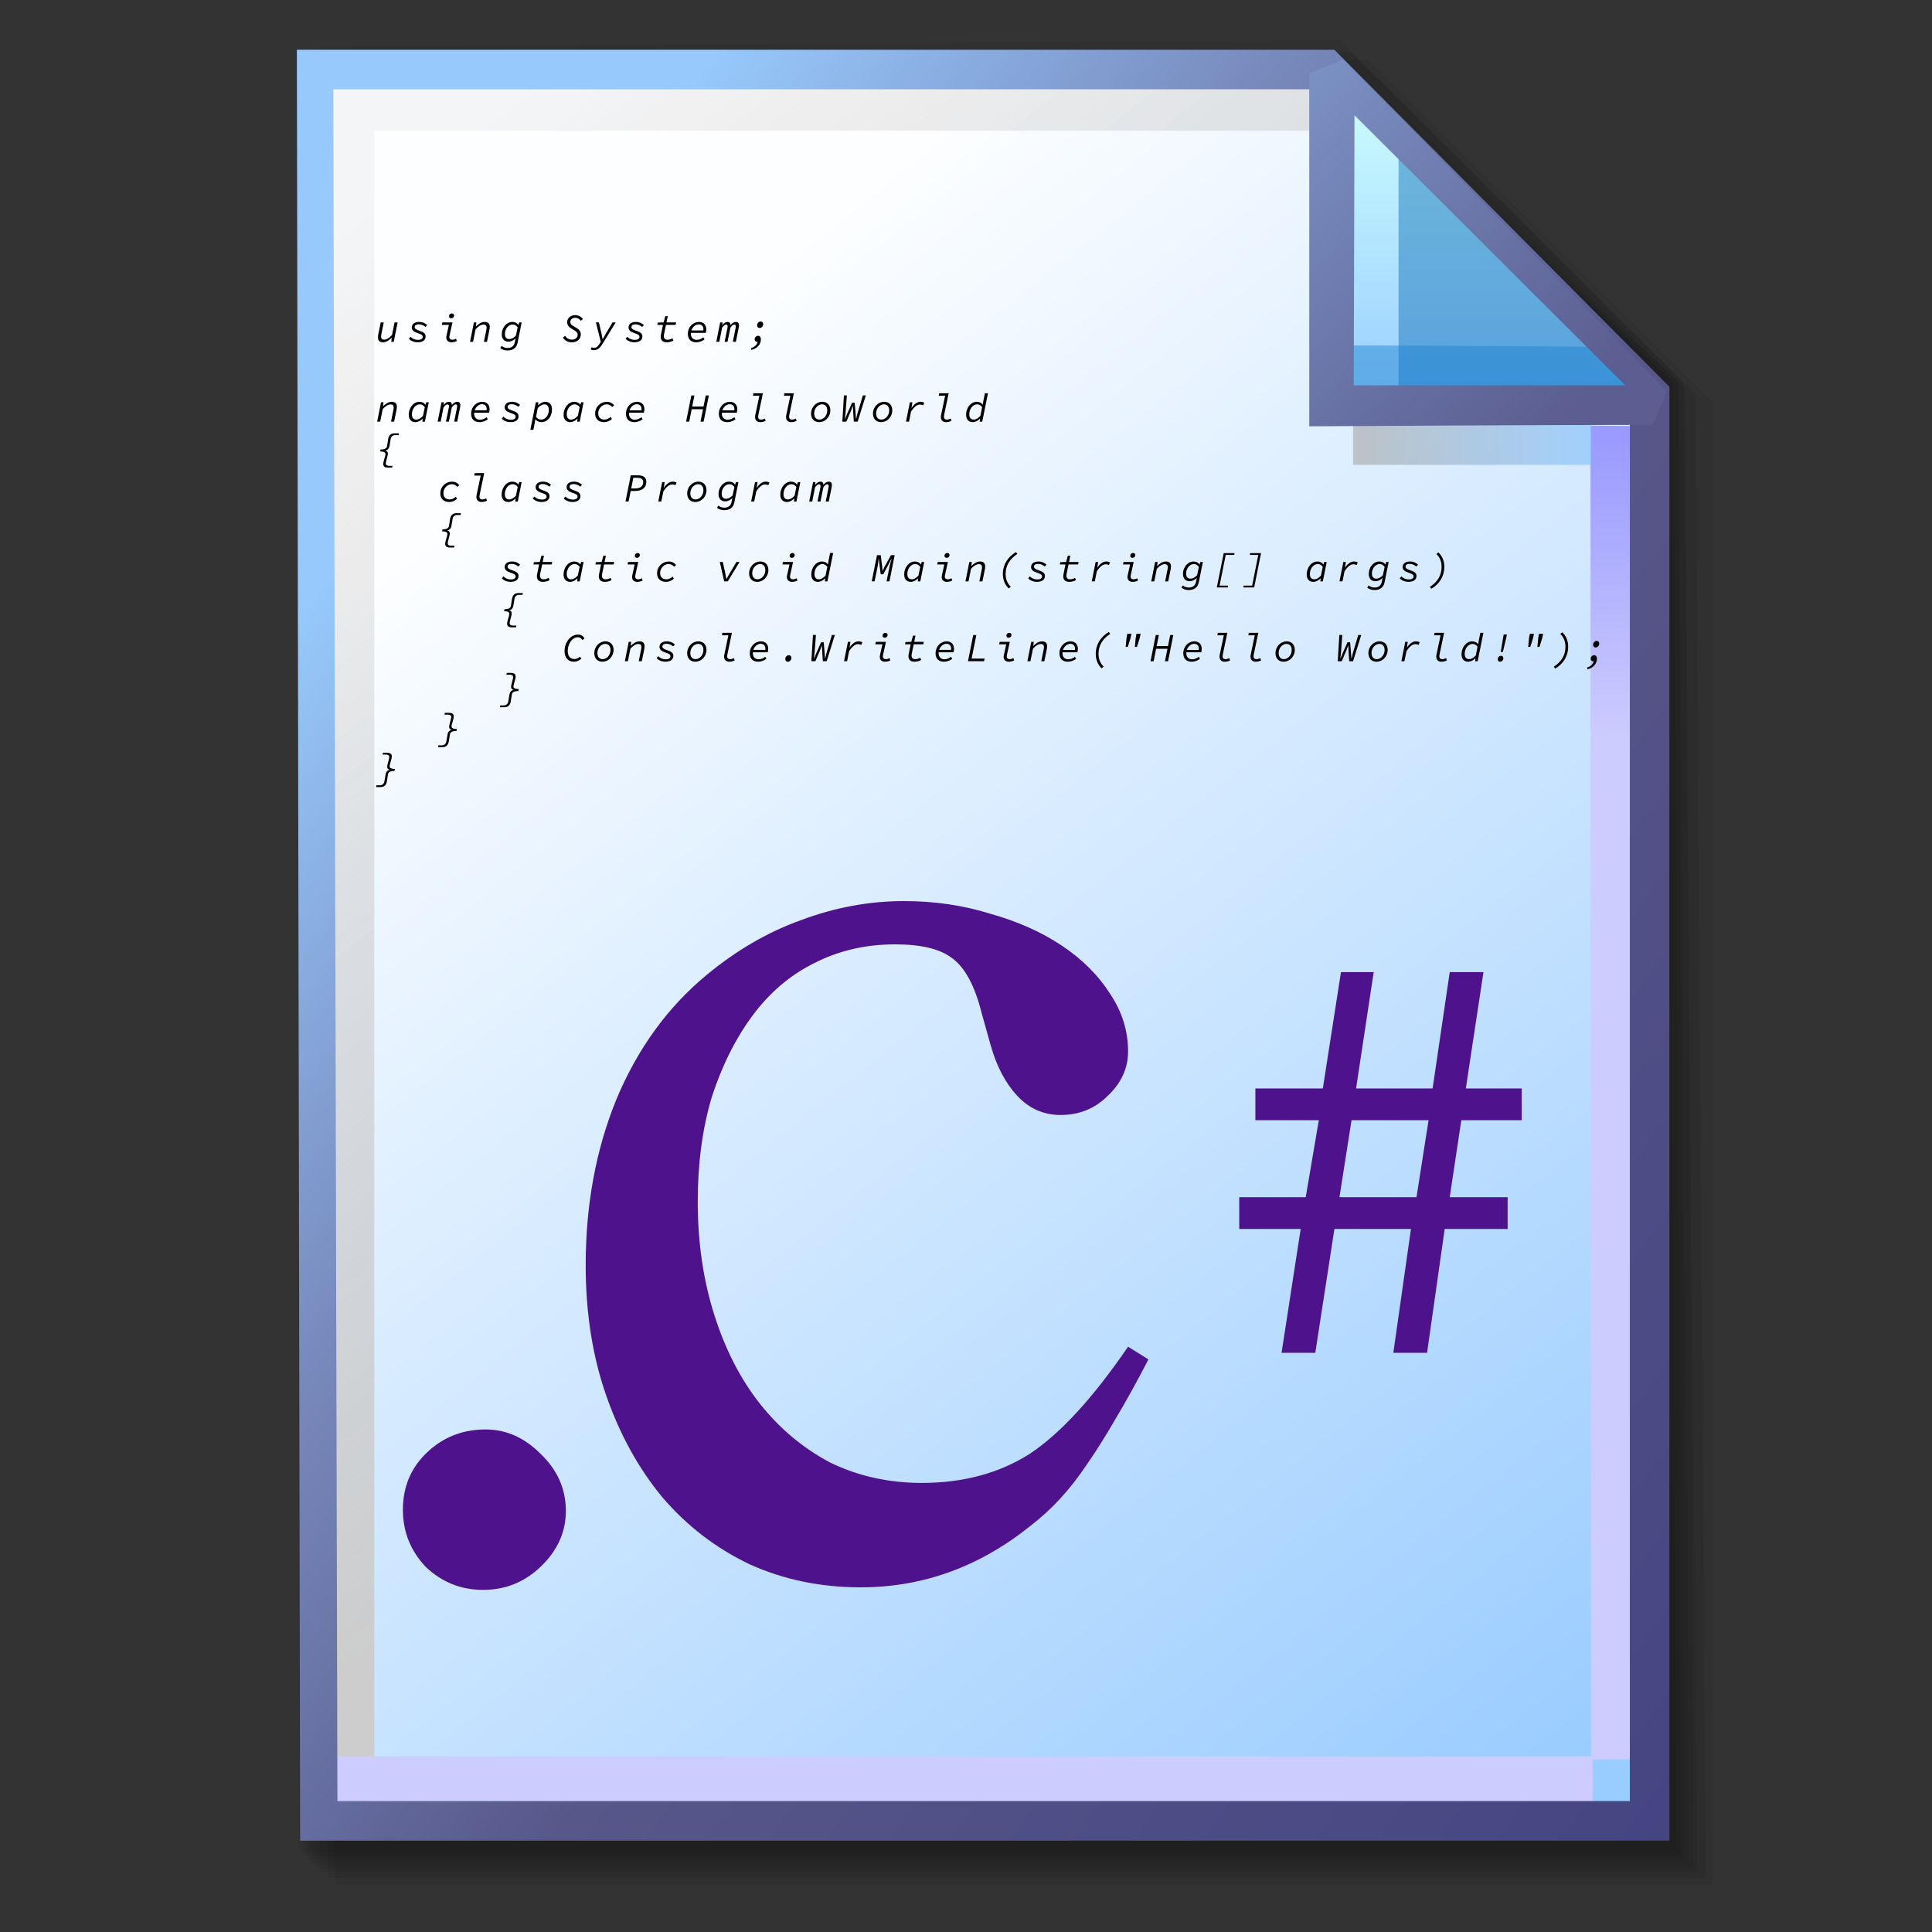 <?xml version="1.0" encoding="UTF-8" standalone="no"?>
<!-- Created with Inkscape (http://www.inkscape.org/) -->

<svg
   width="256mm"
   height="256mm"
   viewBox="0 0 256 256"
   version="1.1"
   id="svg1"
   inkscape:version="1.3.2 (091e20ef0f, 2023-11-25)"
   xml:space="preserve"
   sodipodi:docname="text-x-csharp.svg"
   xmlns:inkscape="http://www.inkscape.org/namespaces/inkscape"
   xmlns:sodipodi="http://sodipodi.sourceforge.net/DTD/sodipodi-0.dtd"
   xmlns:xlink="http://www.w3.org/1999/xlink"
   xmlns="http://www.w3.org/2000/svg"
   xmlns:svg="http://www.w3.org/2000/svg"
   xmlns:rdf="http://www.w3.org/1999/02/22-rdf-syntax-ns#"
   xmlns:cc="http://creativecommons.org/ns#"
   xmlns:dc="http://purl.org/dc/elements/1.1/"><rect x="0" y="0" width="256" height="256" fill="#333333" stroke="none"/><defs
     id="defs1"><linearGradient
       id="linearGradient26"
       inkscape:collect="always"><stop
         style="stop-color:#7b91c4;stop-opacity:1;"
         offset="0"
         id="stop26" /><stop
         style="stop-color:#5c5e91;stop-opacity:1"
         offset="1"
         id="stop27" /></linearGradient><linearGradient
       id="linearGradient24"
       inkscape:collect="always"><stop
         style="stop-color:#c7fafe;stop-opacity:1;"
         offset="0"
         id="stop24" /><stop
         style="stop-color:#9acdff;stop-opacity:1"
         offset="1"
         id="stop25" /></linearGradient><linearGradient
       id="linearGradient22"
       inkscape:collect="always"><stop
         style="stop-color:#adaeae;stop-opacity:0.825;"
         offset="0"
         id="stop22" /><stop
         style="stop-color:#8ac5fe;stop-opacity:0.836;"
         offset="1"
         id="stop23" /></linearGradient><linearGradient
       id="linearGradient18"
       inkscape:collect="always"><stop
         style="stop-color:#9797ff;stop-opacity:1;"
         offset="0"
         id="stop18" /><stop
         style="stop-color:#ccccff;stop-opacity:1;"
         offset="0.3"
         id="stop20" /><stop
         style="stop-color:#ccccff;stop-opacity:1;"
         offset="1"
         id="stop19" /></linearGradient><linearGradient
       id="linearGradient16"
       inkscape:collect="always"><stop
         style="stop-color:#cdcdcd;stop-opacity:0.175;"
         offset="0"
         id="stop16" /><stop
         style="stop-color:#cdcdcd;stop-opacity:1;"
         offset="1"
         id="stop17" /></linearGradient><linearGradient
       id="linearGradient12"
       inkscape:collect="always"><stop
         style="stop-color:#fdfeff;stop-opacity:1;"
         offset="0"
         id="stop13" /><stop
         style="stop-color:#99ccff;stop-opacity:1;"
         offset="1"
         id="stop14" /></linearGradient><linearGradient
       id="linearGradient9"
       inkscape:collect="always"><stop
         style="stop-color:#97c9fc;stop-opacity:1;"
         offset="0"
         id="stop9" /><stop
         style="stop-color:#7788bb;stop-opacity:1"
         offset="0.25"
         id="stop12" /><stop
         style="stop-color:#57578a;stop-opacity:1"
         offset="0.5"
         id="stop11" /><stop
         style="stop-color:#444482;stop-opacity:1;"
         offset="1"
         id="stop10" /></linearGradient><linearGradient
       inkscape:collect="always"
       xlink:href="#linearGradient9"
       id="linearGradient10"
       x1="31.622"
       y1="100.24"
       x2="221.195"
       y2="240.29"
       gradientUnits="userSpaceOnUse" /><linearGradient
       inkscape:collect="always"
       xlink:href="#linearGradient12"
       id="linearGradient14"
       x1="73.583"
       y1="62.021"
       x2="207.03"
       y2="229.599"
       gradientUnits="userSpaceOnUse" /><linearGradient
       inkscape:collect="always"
       xlink:href="#linearGradient16"
       id="linearGradient17"
       x1="57.531"
       y1="26.421"
       x2="147.132"
       y2="144.341"
       gradientUnits="userSpaceOnUse" /><linearGradient
       inkscape:collect="always"
       xlink:href="#linearGradient18"
       id="linearGradient19"
       x1="209.825"
       y1="58.536"
       x2="210.583"
       y2="194.577"
       gradientUnits="userSpaceOnUse" /><linearGradient
       inkscape:collect="always"
       xlink:href="#linearGradient22"
       id="linearGradient23"
       x1="177.192"
       y1="58.991"
       x2="207.32"
       y2="58.991"
       gradientUnits="userSpaceOnUse" /><linearGradient
       inkscape:collect="always"
       xlink:href="#linearGradient24"
       id="linearGradient25"
       x1="176.32"
       y1="20.127"
       x2="176.32"
       y2="56.696"
       gradientUnits="userSpaceOnUse" /><linearGradient
       inkscape:collect="always"
       xlink:href="#linearGradient26"
       id="linearGradient27"
       x1="172.597"
       y1="13.512"
       x2="210.544"
       y2="51.286"
       gradientUnits="userSpaceOnUse" /></defs><sodipodi:namedview
     id="base"
     pagecolor="#ffffff"
     bordercolor="#000000"
     borderopacity="0.3"
     inkscape:pageopacity="0.0"
     inkscape:pageshadow="2"
     inkscape:zoom="0.98994949"
     inkscape:cx="505.07627"
     inkscape:cy="476.792"
     inkscape:document-units="mm"
     inkscape:showpageshadow="2"
     inkscape:pagecheckerboard="0"
     inkscape:deskcolor="#d1d1d1"
     inkscape:current-layer="g28"
     showguides="true" /><g
     id="g28"
     transform="matrix(1.048,0,0,1.048,-6.407,-6.138)"><g
       id="g7"
       inkscape:label="shadow"
       style="display:inline"><path
         id="rect1"
         style="fill:#000000;fill-opacity:0.06;stroke-width:3.728;stroke-linecap:square"
         d="M 48.381,13.418 H 179.161 l 43.467,43.278 V 244.173 H 48.381 Z"
         sodipodi:nodetypes="cccccc" /><path
         id="path1"
         style="fill:#000000;fill-opacity:0.075;stroke-width:3.728;stroke-linecap:square"
         d="m 47.563,12.6 129.443,-0.134 43.467,43.278 1.336,187.61 H 47.563 Z"
         sodipodi:nodetypes="cccccc" /><path
         id="path2"
         style="fill:#000000;fill-opacity:0.06;stroke-width:3.728;stroke-linecap:square"
         d="m 46.494,11.793 128.976,-0.869 43.467,43.278 1.804,188.345 H 46.494 Z"
         sodipodi:nodetypes="cccccc" /><path
         id="path3"
         style="fill:#000000;fill-opacity:0.06;stroke-width:3.728;stroke-linecap:square"
         d="m 45.965,12.333 129.778,0.468 43.467,42.209 1.002,187.008 H 45.965 Z"
         sodipodi:nodetypes="cccccc" /><path
         id="path4"
         style="fill:#000000;fill-opacity:0.06;stroke-width:3.728;stroke-linecap:square"
         d="m 45.436,12.338 129.443,0.935 43.467,41.675 1.336,186.541 H 45.436 Z"
         sodipodi:nodetypes="cccccc" /><path
         id="path5"
         style="fill:#000000;fill-opacity:0.06;stroke-width:3.728;stroke-linecap:square"
         d="M 44.906,12.745 174.884,13.413 218.352,54.152 219.153,240.96 H 44.906 Z"
         sodipodi:nodetypes="cccccc" /><path
         id="path6"
         style="fill:#000000;fill-opacity:0.06;stroke-width:3.728;stroke-linecap:square"
         d="m 44.377,15.022 129.911,0.535 43.467,37.933 0.869,186.942 H 44.377 Z"
         sodipodi:nodetypes="cccccc" /><path
         id="path7"
         style="fill:#000000;fill-opacity:0.06;stroke-width:3.728;stroke-linecap:square"
         d="m 43.848,13.424 129.711,1.069 43.467,39.002 1.069,186.407 H 43.848 Z"
         sodipodi:nodetypes="cccccc" /></g><g
       id="g14"
       style="display:inline"><path
         style="color:#000000;fill:url(#linearGradient14);stroke-linecap:square;-inkscape-stroke:none"
         d="M 46.154,14.648 H 173.783 l 40.903,41.14 V 236.079 H 46.555 Z"
         id="path15"
         inkscape:label="headbgground" /><path
         id="rect16"
         style="display:inline;fill:url(#linearGradient17);fill-opacity:1;stroke-width:5;stroke-linecap:square"
         d="M 45.436,14.165 H 176.703 l 0.204,8.221 H 53.434 V 235.98 h -7.998 z"
         sodipodi:nodetypes="ccccccc" /><path
         id="rect17"
         style="fill:url(#linearGradient19);stroke-width:5;stroke-linecap:square"
         d="M 47.058,227.92 H 207.275 l -0.067,-168.246 7.317,0.067 0.067,168.547 -7.083,0.033 v 7.348 H 47.058 Z"
         sodipodi:nodetypes="ccccccccc" /><path
         style="color:#000000;fill:url(#linearGradient10);stroke-linecap:square;-inkscape-stroke:none"
         d="M 43.648,12.148 44.059,238.58 H 217.186 V 54.758 L 174.822,12.148 Z m 4.609,5 H 172.744 l 39.441,39.672 V 233.58 H 48.775 Z"
         id="path16"
         inkscape:label="headframe"
         sodipodi:nodetypes="cccccccccccc" /></g><g
       id="g63"
       transform="translate(9.435)"><g
         id="text7"
         style="font-size:105.833px;line-height:1;font-family:Jomolhari;-inkscape-font-specification:Jomolhari;letter-spacing:0.929px;word-spacing:0px;display:inline;fill:#4f128d;fill-rule:evenodd;stroke-width:1.29;stroke-linecap:round;stroke-linejoin:round;stroke-miterlimit:2.1"
         aria-label=".c#"
         transform="matrix(1.241,0,0,1.241,-24.747,-52.398)"><path
           id="path8-6"
           style="fill:#4f128d;fill-opacity:1;stroke-width:1.619"
           d="m 134.269,185.445 c -1.211,2.335 -2.335,4.367 -3.373,6.097 -0.951,1.643 -1.902,3.156 -2.854,4.54 -0.865,1.297 -1.773,2.465 -2.724,3.502 -0.951,1.038 -1.989,1.989 -3.113,2.854 -5.189,4.151 -10.939,6.226 -17.252,6.226 -4.064,0 -7.826,-0.778 -11.285,-2.335 -3.459,-1.643 -6.442,-3.935 -8.95,-6.875 -2.421,-2.94 -4.324,-6.399 -5.707,-10.377 -1.384,-3.978 -2.075,-8.388 -2.075,-13.231 0,-6.14 1.038,-11.761 3.113,-16.863 2.162,-5.189 5.232,-9.426 9.21,-12.712 3.027,-2.508 6.226,-4.367 9.599,-5.578 3.459,-1.297 6.961,-1.946 10.507,-1.946 3.113,0 6.053,0.432 8.821,1.297 2.767,0.778 5.189,1.859 7.264,3.243 2.075,1.384 3.718,3.027 4.929,4.929 1.211,1.816 1.816,3.762 1.816,5.837 0,1.73 -0.692,3.243 -2.075,4.54 -1.297,1.297 -2.897,1.946 -4.799,1.946 -1.73,0 -3.2,-0.649 -4.41,-1.946 -1.211,-1.297 -2.119,-3.027 -2.724,-5.189 l -0.908,-3.243 c -0.692,-2.767 -1.686,-4.626 -2.983,-5.578 -1.211,-0.951 -3.156,-1.427 -5.837,-1.427 -3.027,0 -5.794,0.649 -8.302,1.946 -2.421,1.211 -4.497,2.983 -6.226,5.318 -1.73,2.335 -3.113,5.102 -4.151,8.302 -0.951,3.2 -1.427,6.745 -1.427,10.637 0,4.151 0.562,7.999 1.686,11.545 1.124,3.546 2.681,6.572 4.67,9.08 1.989,2.508 4.367,4.497 7.134,5.967 2.854,1.384 5.967,2.075 9.339,2.075 4.237,0 7.913,-0.994 11.026,-2.983 3.113,-2.075 6.442,-5.707 9.988,-10.896 z" /><path
           id="path37"
           style="fill:#4f128d;fill-opacity:1;stroke-width:1.619"
           d="m 66.744,192.579 c 2.075,0 3.935,0.822 5.578,2.465 1.73,1.643 2.594,3.589 2.594,5.837 0,2.162 -0.865,4.064 -2.594,5.707 -1.643,1.557 -3.589,2.335 -5.837,2.335 -2.248,0 -4.194,-0.778 -5.837,-2.335 -1.557,-1.643 -2.335,-3.589 -2.335,-5.837 0,-2.335 0.822,-4.281 2.465,-5.837 1.643,-1.557 3.632,-2.335 5.967,-2.335 z" /><path
           style="font-size:70.556px;stroke-width:0.96"
           d="m 170.867,172.15 h -6.413 l -1.796,12.62 h -3.437 l 1.796,-12.62 h -7.798 l -1.949,12.62 h -3.437 l 1.949,-12.62 h -6.259 v -3.232 h 6.772 l 1.334,-7.849 h -6.464 v -3.232 h 6.874 l 1.847,-11.851 h 3.335 l -1.796,11.851 h 7.798 l 1.744,-11.851 h 3.437 l -1.796,11.851 h 5.695 v 3.232 h -6.156 l -1.18,7.849 h 5.9 z m -15.904,-11.081 -1.231,7.849 h 7.849 l 1.231,-7.849 z"
           id="path9" /></g><g
         id="text9"
         style="font-size:5.292px;line-height:1;font-family:'Source Code Pro';-inkscape-font-specification:'Source Code Pro';letter-spacing:0.929px;word-spacing:0px;display:inline;fill-rule:evenodd;stroke-width:1.29;stroke-linecap:round;stroke-linejoin:round;stroke-miterlimit:2.1"
         aria-label="using System;&#10;&#10;namespace HelloWorld&#10;{&#10;  class Program&#10;  {&#10;    static void Main(string[] args)&#10;    {&#10;      Console.WriteLine(&quot;Hello World!&quot;);    &#10;    }&#10;  }&#10;}"
         transform="matrix(0.954,0,0,0.954,7.462,-3.06)"><path
           style="font-style:italic;-inkscape-font-specification:'Source Code Pro Italic'"
           d="m 39.454,54.711 c 0.455,0 0.831,-0.286 1.143,-0.587 h 0.021 l -0.069,0.524 h 0.333 l 0.513,-2.572 h -0.407 l -0.333,1.662 c -0.349,0.392 -0.699,0.624 -1.048,0.624 -0.265,0 -0.407,-0.143 -0.407,-0.397 0,-0.116 0.021,-0.228 0.048,-0.36 l 0.307,-1.529 h -0.402 l -0.318,1.572 c -0.026,0.143 -0.048,0.275 -0.048,0.423 0,0.386 0.206,0.64 0.667,0.64 z m 4.569,0 c 0.603,0 1.085,-0.222 1.085,-0.778 0,-0.418 -0.333,-0.587 -0.815,-0.751 -0.413,-0.143 -0.635,-0.249 -0.635,-0.487 0,-0.228 0.201,-0.365 0.534,-0.365 0.381,0 0.677,0.169 0.889,0.349 l 0.228,-0.249 c -0.217,-0.217 -0.582,-0.418 -1.074,-0.418 -0.524,0 -0.963,0.238 -0.963,0.73 0,0.355 0.238,0.572 0.773,0.751 0.429,0.143 0.677,0.243 0.677,0.492 0,0.286 -0.265,0.407 -0.624,0.407 -0.37,0 -0.725,-0.127 -0.979,-0.413 l -0.233,0.259 c 0.249,0.286 0.693,0.471 1.138,0.471 z m 4.511,0 c 0.28,0 0.487,-0.069 0.704,-0.169 l -0.095,-0.307 c -0.185,0.085 -0.333,0.138 -0.492,0.138 -0.233,0 -0.397,-0.111 -0.397,-0.381 0,-0.053 0.011,-0.106 0.021,-0.169 l 0.386,-1.746 h -1.344 l -0.069,0.328 h 0.942 l -0.307,1.381 c -0.026,0.101 -0.042,0.196 -0.042,0.28 0,0.423 0.286,0.646 0.693,0.646 z m -0.026,-3.18 c 0.201,0 0.37,-0.159 0.37,-0.365 0,-0.18 -0.122,-0.28 -0.307,-0.28 -0.196,0 -0.365,0.164 -0.365,0.365 0,0.18 0.132,0.28 0.302,0.28 z m 2.484,3.117 h 0.402 l 0.333,-1.662 c 0.355,-0.392 0.709,-0.624 1.053,-0.624 0.265,0 0.407,0.143 0.407,0.397 0,0.116 -0.016,0.228 -0.048,0.36 l -0.307,1.529 h 0.407 l 0.318,-1.572 c 0.026,-0.143 0.048,-0.275 0.048,-0.423 0,-0.386 -0.206,-0.64 -0.661,-0.64 -0.46,0 -0.847,0.28 -1.154,0.587 h -0.021 l 0.064,-0.524 h -0.328 z m 4.977,1.148 c 0.646,0 1.18,-0.296 1.323,-1.016 l 0.54,-2.704 h -0.323 l -0.106,0.323 h -0.021 c -0.143,-0.233 -0.423,-0.386 -0.788,-0.386 -0.767,0 -1.397,0.746 -1.397,1.651 0,0.614 0.349,0.963 0.894,0.963 0.328,0 0.667,-0.169 0.915,-0.413 h 0.021 l -0.116,0.545 c -0.111,0.497 -0.482,0.704 -0.937,0.704 -0.286,0 -0.587,-0.095 -0.794,-0.275 l -0.191,0.291 c 0.233,0.185 0.556,0.318 0.979,0.318 z m 0.243,-1.508 c -0.376,0 -0.598,-0.222 -0.598,-0.688 0,-0.667 0.471,-1.249 1.027,-1.249 0.254,0 0.482,0.116 0.661,0.386 l -0.233,1.095 c -0.27,0.291 -0.577,0.455 -0.857,0.455 z m 8.281,0.423 c 0.661,0 1.18,-0.386 1.18,-1.037 0,-0.418 -0.238,-0.656 -0.566,-0.863 l -0.418,-0.249 c -0.222,-0.127 -0.407,-0.286 -0.407,-0.55 0,-0.291 0.254,-0.55 0.624,-0.55 0.344,0 0.603,0.18 0.773,0.392 l 0.275,-0.228 c -0.206,-0.286 -0.577,-0.513 -1.027,-0.513 -0.619,0 -1.064,0.402 -1.064,0.931 0,0.407 0.265,0.667 0.561,0.847 l 0.402,0.238 c 0.259,0.153 0.429,0.318 0.429,0.582 0,0.397 -0.328,0.646 -0.762,0.646 -0.397,0 -0.693,-0.18 -0.905,-0.497 l -0.28,0.228 c 0.238,0.381 0.63,0.624 1.185,0.624 z m 2.897,1.042 c 0.524,0 0.815,-0.265 1.159,-0.831 l 1.752,-2.847 h -0.423 l -0.863,1.439 c -0.132,0.228 -0.312,0.55 -0.434,0.783 h -0.021 c -0.042,-0.233 -0.106,-0.556 -0.153,-0.783 l -0.339,-1.439 h -0.392 l 0.64,2.582 -0.159,0.254 c -0.249,0.386 -0.423,0.529 -0.741,0.529 -0.111,0 -0.222,-0.032 -0.307,-0.074 l -0.127,0.291 c 0.106,0.064 0.243,0.095 0.407,0.095 z m 5.358,-1.042 c 0.603,0 1.085,-0.222 1.085,-0.778 0,-0.418 -0.333,-0.587 -0.815,-0.751 -0.413,-0.143 -0.635,-0.249 -0.635,-0.487 0,-0.228 0.201,-0.365 0.534,-0.365 0.381,0 0.677,0.169 0.889,0.349 l 0.228,-0.249 c -0.217,-0.217 -0.582,-0.418 -1.074,-0.418 -0.524,0 -0.963,0.238 -0.963,0.73 0,0.355 0.238,0.572 0.773,0.751 0.429,0.143 0.677,0.243 0.677,0.492 0,0.286 -0.265,0.407 -0.624,0.407 -0.37,0 -0.725,-0.127 -0.979,-0.413 l -0.233,0.259 c 0.249,0.286 0.693,0.471 1.138,0.471 z m 4.299,0 c 0.36,0 0.683,-0.095 0.905,-0.233 l -0.132,-0.291 c -0.185,0.101 -0.413,0.185 -0.667,0.185 -0.291,0 -0.476,-0.159 -0.476,-0.482 0,-0.074 0.005,-0.143 0.026,-0.238 l 0.259,-1.249 h 1.27 l 0.069,-0.328 h -1.27 l 0.169,-0.826 h -0.333 l -0.222,0.826 -0.773,0.026 -0.058,0.302 h 0.746 l -0.254,1.238 c -0.021,0.122 -0.042,0.222 -0.042,0.333 0,0.439 0.243,0.736 0.783,0.736 z m 4.257,-2.376 c 0.381,0 0.619,0.249 0.619,0.651 0,0.053 -0.005,0.106 -0.016,0.159 h -1.577 c 0.159,-0.497 0.582,-0.81 0.974,-0.81 z m -0.349,2.376 c 0.45,0 0.852,-0.175 1.111,-0.381 l -0.153,-0.275 c -0.238,0.191 -0.54,0.333 -0.878,0.333 -0.466,0 -0.773,-0.291 -0.773,-0.81 0,-0.042 0,-0.079 0.005,-0.116 h 1.969 c 0.026,-0.069 0.069,-0.28 0.069,-0.46 0,-0.572 -0.349,-0.99 -0.979,-0.99 -0.778,0 -1.466,0.661 -1.466,1.588 0,0.72 0.429,1.111 1.095,1.111 z m 2.675,-0.064 h 0.402 l 0.365,-1.863 c 0.201,-0.28 0.355,-0.423 0.55,-0.423 0.111,0 0.185,0.069 0.185,0.243 0,0.058 -0.005,0.116 -0.021,0.201 l -0.381,1.842 h 0.392 l 0.376,-1.863 c 0.191,-0.28 0.349,-0.423 0.534,-0.423 0.116,0 0.18,0.069 0.18,0.243 0,0.058 -0.005,0.116 -0.021,0.201 l -0.37,1.842 h 0.402 l 0.381,-1.894 c 0.026,-0.127 0.032,-0.201 0.032,-0.291 0,-0.307 -0.153,-0.45 -0.402,-0.45 -0.233,0 -0.476,0.116 -0.72,0.418 -0.011,-0.291 -0.148,-0.418 -0.386,-0.418 -0.265,0 -0.487,0.153 -0.693,0.413 h -0.016 l 0.037,-0.349 h -0.312 z m 5.739,-1.831 c 0.27,0 0.476,-0.238 0.476,-0.497 0,-0.212 -0.127,-0.365 -0.333,-0.365 -0.265,0 -0.476,0.238 -0.476,0.503 0,0.212 0.132,0.36 0.333,0.36 z m -1.08,2.905 c 0.725,-0.18 1.249,-0.709 1.249,-1.392 0,-0.307 -0.138,-0.476 -0.36,-0.476 -0.254,0 -0.466,0.206 -0.466,0.46 0,0.206 0.138,0.339 0.318,0.339 0.026,0 0.053,-0.005 0.079,-0.011 -0.074,0.386 -0.392,0.699 -0.878,0.841 z"
           id="path20" /><path
           style="font-style:italic;-inkscape-font-specification:'Source Code Pro Italic'"
           d="m 38.682,65.231 h 0.402 l 0.333,-1.662 c 0.355,-0.392 0.709,-0.624 1.053,-0.624 0.265,0 0.407,0.143 0.407,0.397 0,0.116 -0.016,0.228 -0.048,0.36 l -0.307,1.529 h 0.407 l 0.318,-1.572 c 0.026,-0.143 0.048,-0.275 0.048,-0.423 0,-0.386 -0.206,-0.64 -0.661,-0.64 -0.46,0 -0.847,0.28 -1.154,0.587 h -0.021 l 0.064,-0.524 h -0.328 z m 5.072,0.064 c 0.328,0 0.672,-0.18 0.942,-0.455 h 0.021 l -0.042,0.392 h 0.333 l 0.513,-2.572 h -0.328 l -0.101,0.323 h -0.021 c -0.143,-0.233 -0.423,-0.386 -0.788,-0.386 -0.783,0 -1.413,0.794 -1.413,1.715 0,0.64 0.349,0.984 0.884,0.984 z m 0.122,-0.339 c -0.36,0 -0.587,-0.222 -0.587,-0.709 0,-0.688 0.46,-1.312 1.048,-1.312 0.243,0 0.487,0.111 0.661,0.381 l -0.238,1.143 c -0.28,0.323 -0.603,0.497 -0.884,0.497 z m 2.823,0.275 h 0.402 l 0.365,-1.863 c 0.201,-0.28 0.355,-0.423 0.55,-0.423 0.111,0 0.185,0.069 0.185,0.243 0,0.058 -0.005,0.116 -0.021,0.201 l -0.381,1.842 h 0.392 l 0.376,-1.863 c 0.191,-0.28 0.349,-0.423 0.534,-0.423 0.116,0 0.18,0.069 0.18,0.243 0,0.058 -0.005,0.116 -0.021,0.201 l -0.37,1.842 h 0.402 l 0.381,-1.894 c 0.026,-0.127 0.032,-0.201 0.032,-0.291 0,-0.307 -0.153,-0.45 -0.402,-0.45 -0.233,0 -0.476,0.116 -0.72,0.418 -0.011,-0.291 -0.148,-0.418 -0.386,-0.418 -0.265,0 -0.487,0.153 -0.693,0.413 h -0.016 l 0.037,-0.349 h -0.312 z m 5.882,-2.312 c 0.381,0 0.619,0.249 0.619,0.651 0,0.053 -0.005,0.106 -0.016,0.159 h -1.577 c 0.159,-0.497 0.582,-0.81 0.974,-0.81 z m -0.349,2.376 c 0.45,0 0.852,-0.175 1.111,-0.381 l -0.153,-0.275 c -0.238,0.191 -0.54,0.333 -0.878,0.333 -0.466,0 -0.773,-0.291 -0.773,-0.81 0,-0.042 0,-0.079 0.005,-0.116 h 1.969 c 0.026,-0.069 0.069,-0.28 0.069,-0.46 0,-0.572 -0.349,-0.99 -0.979,-0.99 -0.778,0 -1.466,0.661 -1.466,1.588 0,0.72 0.429,1.111 1.095,1.111 z m 4.104,0 c 0.603,0 1.085,-0.222 1.085,-0.778 0,-0.418 -0.333,-0.587 -0.815,-0.751 -0.413,-0.143 -0.635,-0.249 -0.635,-0.487 0,-0.228 0.201,-0.365 0.534,-0.365 0.381,0 0.677,0.169 0.889,0.349 l 0.228,-0.249 c -0.217,-0.217 -0.582,-0.418 -1.074,-0.418 -0.524,0 -0.963,0.238 -0.963,0.73 0,0.355 0.238,0.572 0.773,0.751 0.429,0.143 0.677,0.243 0.677,0.492 0,0.286 -0.265,0.407 -0.624,0.407 -0.37,0 -0.725,-0.127 -0.979,-0.413 L 55.197,64.824 c 0.249,0.286 0.693,0.471 1.138,0.471 z m 2.648,1.021 h 0.402 l 0.164,-0.841 0.095,-0.55 h 0.016 c 0.164,0.217 0.455,0.37 0.778,0.37 0.841,0 1.413,-0.746 1.413,-1.677 0,-0.656 -0.344,-1.021 -0.878,-1.021 -0.36,0 -0.683,0.212 -0.953,0.46 h -0.016 l 0.042,-0.397 h -0.333 z m 1.429,-1.36 c -0.249,0 -0.497,-0.101 -0.677,-0.37 l 0.233,-1.154 c 0.275,-0.312 0.609,-0.497 0.868,-0.497 0.365,0 0.598,0.243 0.598,0.741 0,0.693 -0.434,1.281 -1.021,1.281 z m 3.86,0.339 c 0.328,0 0.672,-0.18 0.942,-0.455 h 0.021 l -0.042,0.392 h 0.333 l 0.513,-2.572 h -0.328 l -0.101,0.323 h -0.021 c -0.143,-0.233 -0.423,-0.386 -0.788,-0.386 -0.783,0 -1.413,0.794 -1.413,1.715 0,0.64 0.349,0.984 0.884,0.984 z m 0.122,-0.339 c -0.36,0 -0.587,-0.222 -0.587,-0.709 0,-0.688 0.46,-1.312 1.048,-1.312 0.243,0 0.487,0.111 0.661,0.381 l -0.238,1.143 c -0.28,0.323 -0.603,0.497 -0.884,0.497 z m 4.363,0.339 c 0.386,0 0.767,-0.169 1.037,-0.418 L 69.63,64.602 c -0.238,0.206 -0.519,0.355 -0.82,0.355 -0.476,0 -0.831,-0.275 -0.831,-0.841 0,-0.656 0.556,-1.18 1.09,-1.18 0.333,0 0.572,0.116 0.762,0.355 l 0.259,-0.233 c -0.185,-0.243 -0.519,-0.46 -0.968,-0.46 -0.804,0 -1.55,0.63 -1.55,1.566 0,0.751 0.513,1.132 1.185,1.132 z m 4.342,-2.376 c 0.381,0 0.619,0.249 0.619,0.651 0,0.053 -0.005,0.106 -0.016,0.159 H 72.125 c 0.159,-0.497 0.582,-0.81 0.974,-0.81 z m -0.349,2.376 c 0.45,0 0.852,-0.175 1.111,-0.381 l -0.153,-0.275 c -0.238,0.191 -0.54,0.333 -0.878,0.333 -0.466,0 -0.773,-0.291 -0.773,-0.81 0,-0.042 0,-0.079 0.005,-0.116 h 1.969 c 0.026,-0.069 0.069,-0.28 0.069,-0.46 0,-0.572 -0.349,-0.99 -0.979,-0.99 -0.778,0 -1.466,0.661 -1.466,1.588 0,0.72 0.429,1.111 1.095,1.111 z m 6.874,-0.064 h 0.413 l 0.328,-1.651 h 1.503 l -0.333,1.651 h 0.413 l 0.693,-3.471 h -0.413 l -0.291,1.466 h -1.503 l 0.296,-1.466 h -0.413 z m 5.786,-2.312 c 0.381,0 0.619,0.249 0.619,0.651 0,0.053 -0.005,0.106 -0.016,0.159 h -1.577 c 0.159,-0.497 0.582,-0.81 0.974,-0.81 z m -0.349,2.376 c 0.45,0 0.852,-0.175 1.111,-0.381 l -0.153,-0.275 c -0.238,0.191 -0.54,0.333 -0.878,0.333 -0.466,0 -0.773,-0.291 -0.773,-0.81 0,-0.042 0,-0.079 0.005,-0.116 h 1.969 c 0.026,-0.069 0.069,-0.28 0.069,-0.46 0,-0.572 -0.349,-0.99 -0.979,-0.99 -0.778,0 -1.466,0.661 -1.466,1.588 0,0.72 0.429,1.111 1.095,1.111 z m 4.395,0 c 0.254,0 0.487,-0.058 0.714,-0.169 l -0.101,-0.312 c -0.185,0.095 -0.333,0.143 -0.503,0.143 -0.238,0 -0.392,-0.116 -0.392,-0.381 0,-0.074 0.011,-0.153 0.026,-0.233 l 0.603,-2.879 h -1.254 l -0.069,0.328 h 0.857 l -0.534,2.535 c -0.026,0.111 -0.037,0.196 -0.037,0.286 0,0.45 0.291,0.683 0.688,0.683 z m 4.104,0 c 0.254,0 0.487,-0.058 0.714,-0.169 l -0.101,-0.312 c -0.185,0.095 -0.333,0.143 -0.503,0.143 -0.238,0 -0.392,-0.116 -0.392,-0.381 0,-0.074 0.011,-0.153 0.026,-0.233 l 0.603,-2.879 h -1.254 l -0.069,0.328 h 0.857 l -0.534,2.535 c -0.026,0.111 -0.037,0.196 -0.037,0.286 0,0.45 0.291,0.683 0.688,0.683 z m 3.707,0 c 0.783,0 1.476,-0.672 1.476,-1.572 0,-0.667 -0.402,-1.127 -1.074,-1.127 -0.788,0 -1.482,0.672 -1.482,1.572 0,0.667 0.402,1.127 1.08,1.127 z m 0.026,-0.339 c -0.434,0 -0.693,-0.318 -0.693,-0.815 0,-0.667 0.492,-1.207 1.037,-1.207 0.439,0 0.699,0.312 0.699,0.815 0,0.667 -0.497,1.207 -1.042,1.207 z m 3.04,0.275 h 0.529 l 0.603,-1.408 c 0.09,-0.206 0.185,-0.492 0.238,-0.661 h 0.026 c 0,0.164 0.016,0.455 0.032,0.661 l 0.095,1.408 h 0.508 l 1.079,-3.477 h -0.392 l -0.709,2.371 c -0.032,0.106 -0.153,0.63 -0.175,0.73 h -0.032 c -0.005,-0.238 -0.042,-0.704 -0.064,-0.947 l -0.101,-1.185 h -0.349 l -0.63,1.418 c -0.048,0.101 -0.259,0.63 -0.296,0.736 h -0.021 c 0.016,-0.101 0.053,-0.407 0.079,-0.725 l 0.18,-2.397 H 100.544 Z m 5.141,0.064 c 0.783,0 1.476,-0.672 1.476,-1.572 0,-0.667 -0.402,-1.127 -1.074,-1.127 -0.788,0 -1.482,0.672 -1.482,1.572 0,0.667 0.402,1.127 1.079,1.127 z m 0.026,-0.339 c -0.434,0 -0.693,-0.318 -0.693,-0.815 0,-0.667 0.492,-1.207 1.037,-1.207 0.439,0 0.699,0.312 0.699,0.815 0,0.667 -0.497,1.207 -1.042,1.207 z m 3.268,0.275 h 0.402 l 0.27,-1.339 c 0.355,-0.55 0.767,-0.926 1.164,-0.926 0.169,0 0.296,0.026 0.429,0.111 l 0.159,-0.349 c -0.122,-0.085 -0.291,-0.132 -0.519,-0.132 -0.445,0 -0.863,0.36 -1.148,0.799 h -0.021 l 0.111,-0.736 h -0.333 z m 5.31,0.064 c 0.254,0 0.487,-0.058 0.714,-0.169 l -0.101,-0.312 c -0.185,0.095 -0.333,0.143 -0.503,0.143 -0.238,0 -0.392,-0.116 -0.392,-0.381 0,-0.074 0.011,-0.153 0.026,-0.233 l 0.603,-2.879 h -1.254 l -0.069,0.328 h 0.857 l -0.534,2.535 c -0.026,0.111 -0.037,0.196 -0.037,0.286 0,0.45 0.291,0.683 0.688,0.683 z m 3.537,0 c 0.333,0 0.677,-0.18 0.947,-0.455 h 0.021 l -0.042,0.392 h 0.333 l 0.762,-3.768 H 119.229 l -0.201,1.005 -0.085,0.503 h -0.016 c -0.148,-0.228 -0.413,-0.376 -0.778,-0.376 -0.783,0 -1.413,0.794 -1.413,1.715 0,0.64 0.349,0.984 0.878,0.984 z m 0.127,-0.339 c -0.36,0 -0.587,-0.228 -0.587,-0.709 0,-0.688 0.46,-1.312 1.048,-1.312 0.243,0 0.482,0.111 0.656,0.381 l -0.233,1.143 c -0.28,0.323 -0.603,0.497 -0.884,0.497 z"
           id="path22" /><path
           style="font-style:italic;-inkscape-font-specification:'Source Code Pro Italic'"
           d="m 40.132,71.327 h 0.534 l 0.053,-0.238 h -0.429 c -0.291,0 -0.46,-0.101 -0.46,-0.312 0,-0.312 0.27,-0.979 0.27,-1.323 0,-0.18 -0.09,-0.339 -0.328,-0.376 v -0.021 c 0.312,-0.053 0.471,-0.249 0.545,-0.593 0.058,-0.323 0.101,-0.651 0.159,-0.953 0.069,-0.339 0.307,-0.497 0.614,-0.497 h 0.439 l 0.048,-0.238 h -0.54 c -0.455,0 -0.767,0.164 -0.884,0.714 -0.074,0.36 -0.095,0.672 -0.164,1.011 -0.042,0.201 -0.196,0.418 -0.847,0.418 l -0.064,0.265 c 0.609,0 0.704,0.175 0.704,0.349 0,0.286 -0.291,0.953 -0.291,1.318 0,0.328 0.243,0.476 0.64,0.476 z"
           id="path24" /><path
           style="font-style:italic;-inkscape-font-specification:'Source Code Pro Italic'"
           d="m 48.238,75.878 c 0.386,0 0.767,-0.169 1.037,-0.418 l -0.164,-0.275 c -0.238,0.206 -0.519,0.355 -0.82,0.355 -0.476,0 -0.831,-0.275 -0.831,-0.841 0,-0.656 0.556,-1.18 1.09,-1.18 0.333,0 0.572,0.116 0.762,0.355 l 0.259,-0.233 c -0.185,-0.243 -0.519,-0.46 -0.968,-0.46 -0.804,0 -1.55,0.63 -1.55,1.566 0,0.751 0.513,1.132 1.185,1.132 z m 4.284,0 c 0.254,0 0.487,-0.058 0.714,-0.169 l -0.101,-0.312 c -0.185,0.095 -0.333,0.143 -0.503,0.143 -0.238,0 -0.392,-0.116 -0.392,-0.381 0,-0.074 0.011,-0.153 0.026,-0.233 l 0.603,-2.879 h -1.254 l -0.069,0.328 h 0.857 l -0.534,2.535 c -0.026,0.111 -0.037,0.196 -0.037,0.286 0,0.45 0.291,0.683 0.688,0.683 z m 3.543,0 c 0.328,0 0.672,-0.18 0.942,-0.455 h 0.021 l -0.042,0.392 h 0.333 l 0.513,-2.572 h -0.328 l -0.101,0.323 h -0.021 c -0.143,-0.233 -0.423,-0.386 -0.788,-0.386 -0.783,0 -1.413,0.794 -1.413,1.715 0,0.64 0.349,0.984 0.884,0.984 z m 0.122,-0.339 c -0.36,0 -0.587,-0.222 -0.587,-0.709 0,-0.688 0.46,-1.312 1.048,-1.312 0.243,0 0.487,0.111 0.661,0.381 l -0.238,1.143 c -0.28,0.323 -0.603,0.497 -0.884,0.497 z m 4.252,0.339 c 0.603,0 1.085,-0.222 1.085,-0.778 0,-0.418 -0.333,-0.587 -0.815,-0.751 -0.413,-0.143 -0.635,-0.249 -0.635,-0.487 0,-0.228 0.201,-0.365 0.534,-0.365 0.381,0 0.677,0.169 0.889,0.349 l 0.228,-0.249 c -0.217,-0.217 -0.582,-0.418 -1.074,-0.418 -0.524,0 -0.963,0.238 -0.963,0.73 0,0.355 0.238,0.572 0.773,0.751 0.429,0.143 0.677,0.243 0.677,0.492 0,0.286 -0.265,0.407 -0.624,0.407 -0.37,0 -0.725,-0.127 -0.979,-0.413 l -0.233,0.259 c 0.249,0.286 0.693,0.471 1.138,0.471 z m 4.104,0 c 0.603,0 1.085,-0.222 1.085,-0.778 0,-0.418 -0.333,-0.587 -0.815,-0.751 -0.413,-0.143 -0.635,-0.249 -0.635,-0.487 0,-0.228 0.201,-0.365 0.534,-0.365 0.381,0 0.677,0.169 0.889,0.349 l 0.228,-0.249 c -0.217,-0.217 -0.582,-0.418 -1.074,-0.418 -0.524,0 -0.963,0.238 -0.963,0.73 0,0.355 0.238,0.572 0.773,0.751 0.429,0.143 0.677,0.243 0.677,0.492 0,0.286 -0.265,0.407 -0.624,0.407 -0.37,0 -0.725,-0.127 -0.979,-0.413 l -0.233,0.259 c 0.249,0.286 0.693,0.471 1.138,0.471 z m 7.054,-0.064 h 0.407 l 0.28,-1.397 h 0.556 c 0.884,0 1.513,-0.376 1.513,-1.228 0,-0.603 -0.439,-0.847 -1.095,-0.847 h -0.968 z m 0.757,-1.73 0.275,-1.413 h 0.524 c 0.519,0 0.788,0.169 0.788,0.572 0,0.556 -0.381,0.841 -1.101,0.841 z m 3.585,1.73 h 0.402 l 0.27,-1.339 c 0.355,-0.55 0.767,-0.926 1.164,-0.926 0.169,0 0.296,0.026 0.429,0.111 l 0.159,-0.349 c -0.122,-0.085 -0.291,-0.132 -0.519,-0.132 -0.445,0 -0.863,0.36 -1.148,0.799 h -0.021 l 0.111,-0.736 h -0.333 z m 4.913,0.064 c 0.783,0 1.476,-0.672 1.476,-1.572 0,-0.667 -0.402,-1.127 -1.074,-1.127 -0.788,0 -1.482,0.672 -1.482,1.572 0,0.667 0.402,1.127 1.08,1.127 z m 0.026,-0.339 c -0.434,0 -0.693,-0.318 -0.693,-0.815 0,-0.667 0.492,-1.207 1.037,-1.207 0.439,0 0.699,0.312 0.699,0.815 0,0.667 -0.497,1.206 -1.042,1.206 z m 3.818,1.423 c 0.646,0 1.18,-0.296 1.323,-1.016 l 0.54,-2.704 h -0.323 l -0.106,0.323 h -0.021 c -0.143,-0.233 -0.423,-0.386 -0.788,-0.386 -0.767,0 -1.397,0.746 -1.397,1.651 0,0.614 0.349,0.963 0.894,0.963 0.328,0 0.667,-0.169 0.915,-0.413 h 0.021 l -0.116,0.545 c -0.111,0.497 -0.482,0.704 -0.937,0.704 -0.286,0 -0.587,-0.095 -0.794,-0.275 l -0.191,0.291 c 0.233,0.185 0.556,0.318 0.979,0.318 z m 0.243,-1.508 c -0.376,0 -0.598,-0.222 -0.598,-0.688 0,-0.667 0.471,-1.249 1.027,-1.249 0.254,0 0.482,0.116 0.661,0.386 l -0.233,1.095 c -0.27,0.291 -0.577,0.455 -0.857,0.455 z m 3.31,0.36 h 0.402 l 0.27,-1.339 c 0.355,-0.55 0.767,-0.926 1.164,-0.926 0.169,0 0.296,0.026 0.429,0.111 l 0.159,-0.349 c -0.122,-0.085 -0.291,-0.132 -0.519,-0.132 -0.445,0 -0.863,0.36 -1.148,0.799 h -0.021 l 0.111,-0.736 h -0.333 z m 4.749,0.064 c 0.328,0 0.672,-0.18 0.942,-0.455 h 0.021 l -0.042,0.392 h 0.333 l 0.513,-2.572 h -0.328 l -0.101,0.323 h -0.021 c -0.143,-0.233 -0.423,-0.386 -0.788,-0.386 -0.783,0 -1.413,0.794 -1.413,1.715 0,0.64 0.349,0.984 0.884,0.984 z m 0.122,-0.339 c -0.36,0 -0.587,-0.222 -0.587,-0.709 0,-0.688 0.46,-1.312 1.048,-1.312 0.243,0 0.487,0.111 0.661,0.381 l -0.238,1.143 c -0.28,0.323 -0.603,0.497 -0.884,0.497 z m 2.823,0.275 h 0.402 L 96.71,73.952 c 0.201,-0.28 0.355,-0.423 0.55,-0.423 0.111,0 0.185,0.069 0.185,0.243 0,0.058 -0.005,0.116 -0.021,0.201 l -0.381,1.842 h 0.392 l 0.376,-1.863 c 0.191,-0.28 0.349,-0.423 0.534,-0.423 0.116,0 0.18,0.069 0.18,0.243 0,0.058 -0.005,0.116 -0.021,0.201 l -0.37,1.842 H 98.536 l 0.381,-1.894 c 0.026,-0.127 0.032,-0.201 0.032,-0.291 0,-0.307 -0.153,-0.45 -0.402,-0.45 -0.233,0 -0.476,0.116 -0.72,0.418 -0.011,-0.291 -0.148,-0.418 -0.386,-0.418 -0.265,0 -0.487,0.153 -0.693,0.413 h -0.016 l 0.037,-0.349 h -0.312 z"
           id="path26-0" /><path
           style="font-style:italic;-inkscape-font-specification:'Source Code Pro Italic'"
           d="m 48.339,81.911 h 0.534 l 0.053,-0.238 h -0.429 c -0.291,0 -0.46,-0.101 -0.46,-0.312 0,-0.312 0.27,-0.979 0.27,-1.323 0,-0.18 -0.09,-0.339 -0.328,-0.376 v -0.021 c 0.312,-0.053 0.471,-0.249 0.545,-0.593 0.058,-0.323 0.101,-0.651 0.159,-0.953 0.069,-0.339 0.307,-0.497 0.614,-0.497 h 0.439 l 0.048,-0.238 h -0.54 c -0.455,0 -0.767,0.164 -0.884,0.714 -0.074,0.36 -0.095,0.672 -0.164,1.011 -0.042,0.201 -0.196,0.418 -0.847,0.418 l -0.064,0.265 c 0.609,0 0.704,0.175 0.704,0.349 0,0.286 -0.291,0.953 -0.291,1.318 0,0.328 0.243,0.476 0.64,0.476 z"
           id="path27-4" /><path
           style="font-style:italic;-inkscape-font-specification:'Source Code Pro Italic'"
           d="m 56.335,86.462 c 0.603,0 1.085,-0.222 1.085,-0.778 0,-0.418 -0.333,-0.587 -0.815,-0.751 -0.413,-0.143 -0.635,-0.249 -0.635,-0.487 0,-0.228 0.201,-0.365 0.534,-0.365 0.381,0 0.677,0.169 0.889,0.349 l 0.228,-0.249 c -0.217,-0.217 -0.582,-0.418 -1.074,-0.418 -0.524,0 -0.963,0.238 -0.963,0.73 0,0.355 0.238,0.572 0.773,0.751 0.429,0.143 0.677,0.243 0.677,0.492 0,0.286 -0.265,0.407 -0.624,0.407 -0.37,0 -0.725,-0.127 -0.979,-0.413 l -0.233,0.259 c 0.249,0.286 0.693,0.471 1.138,0.471 z m 4.299,0 c 0.36,0 0.683,-0.095 0.905,-0.233 l -0.132,-0.291 c -0.185,0.101 -0.413,0.185 -0.667,0.185 -0.291,0 -0.476,-0.159 -0.476,-0.482 0,-0.074 0.005,-0.143 0.026,-0.238 l 0.259,-1.249 h 1.27 l 0.069,-0.328 h -1.27 l 0.169,-0.826 h -0.333 l -0.222,0.826 -0.773,0.026 -0.058,0.302 h 0.746 l -0.254,1.238 c -0.021,0.122 -0.042,0.222 -0.042,0.333 0,0.439 0.243,0.736 0.783,0.736 z m 3.638,0 c 0.328,0 0.672,-0.18 0.942,-0.455 h 0.021 l -0.042,0.392 h 0.333 l 0.513,-2.572 h -0.328 l -0.101,0.323 h -0.021 c -0.143,-0.233 -0.423,-0.386 -0.788,-0.386 -0.783,0 -1.413,0.794 -1.413,1.715 0,0.64 0.349,0.984 0.884,0.984 z m 0.122,-0.339 c -0.36,0 -0.587,-0.222 -0.587,-0.709 0,-0.688 0.46,-1.312 1.048,-1.312 0.243,0 0.487,0.111 0.661,0.381 l -0.238,1.143 c -0.28,0.323 -0.603,0.497 -0.884,0.497 z m 4.448,0.339 c 0.36,0 0.683,-0.095 0.905,-0.233 l -0.132,-0.291 c -0.185,0.101 -0.413,0.185 -0.667,0.185 -0.291,0 -0.476,-0.159 -0.476,-0.482 0,-0.074 0.005,-0.143 0.026,-0.238 l 0.259,-1.249 h 1.27 l 0.069,-0.328 h -1.27 l 0.169,-0.826 H 68.662 l -0.222,0.826 -0.773,0.026 -0.058,0.302 h 0.746 l -0.254,1.238 c -0.021,0.122 -0.042,0.222 -0.042,0.333 0,0.439 0.243,0.736 0.783,0.736 z m 4.315,0 c 0.28,0 0.487,-0.069 0.704,-0.169 l -0.095,-0.307 c -0.185,0.085 -0.333,0.138 -0.492,0.138 -0.233,0 -0.397,-0.111 -0.397,-0.381 0,-0.053 0.011,-0.106 0.021,-0.169 l 0.386,-1.746 h -1.344 l -0.069,0.328 h 0.942 l -0.307,1.381 c -0.026,0.101 -0.042,0.196 -0.042,0.28 0,0.423 0.286,0.646 0.693,0.646 z m -0.026,-3.18 c 0.201,0 0.37,-0.159 0.37,-0.365 0,-0.18 -0.122,-0.28 -0.307,-0.28 -0.196,0 -0.365,0.164 -0.365,0.365 0,0.18 0.132,0.28 0.302,0.28 z m 3.834,3.18 c 0.386,0 0.767,-0.169 1.037,-0.418 l -0.164,-0.275 c -0.238,0.206 -0.519,0.355 -0.82,0.355 -0.476,0 -0.831,-0.275 -0.831,-0.841 0,-0.656 0.556,-1.18 1.09,-1.18 0.333,0 0.572,0.116 0.762,0.355 l 0.259,-0.233 c -0.185,-0.243 -0.519,-0.46 -0.968,-0.46 -0.804,0 -1.55,0.63 -1.55,1.566 0,0.751 0.513,1.132 1.185,1.132 z m 7.71,-0.064 h 0.476 l 1.561,-2.572 h -0.413 l -0.884,1.492 c -0.159,0.265 -0.307,0.519 -0.429,0.762 h -0.021 c -0.053,-0.243 -0.095,-0.508 -0.148,-0.757 L 84.494,83.826 h -0.402 z m 4.384,0.064 c 0.783,0 1.476,-0.672 1.476,-1.572 0,-0.667 -0.402,-1.127 -1.074,-1.127 -0.788,0 -1.482,0.672 -1.482,1.572 0,0.667 0.402,1.127 1.08,1.127 z m 0.026,-0.339 c -0.434,0 -0.693,-0.318 -0.693,-0.815 0,-0.667 0.492,-1.207 1.037,-1.207 0.439,0 0.699,0.312 0.699,0.815 0,0.667 -0.497,1.207 -1.042,1.207 z m 4.591,0.339 c 0.28,0 0.487,-0.069 0.704,-0.169 l -0.095,-0.307 c -0.185,0.085 -0.333,0.138 -0.492,0.138 -0.233,0 -0.397,-0.111 -0.397,-0.381 0,-0.053 0.011,-0.106 0.021,-0.169 l 0.386,-1.746 h -1.344 l -0.069,0.328 h 0.942 l -0.307,1.381 c -0.026,0.101 -0.042,0.196 -0.042,0.28 0,0.423 0.286,0.646 0.693,0.646 z m -0.026,-3.18 c 0.201,0 0.37,-0.159 0.37,-0.365 0,-0.18 -0.122,-0.28 -0.307,-0.28 -0.196,0 -0.365,0.164 -0.365,0.365 0,0.18 0.132,0.28 0.302,0.28 z m 3.448,3.18 c 0.333,0 0.677,-0.18 0.947,-0.455 h 0.021 l -0.042,0.392 h 0.333 l 0.762,-3.768 H 98.71 l -0.201,1.005 -0.085,0.503 h -0.016 c -0.148,-0.228 -0.413,-0.376 -0.778,-0.376 -0.783,0 -1.413,0.794 -1.413,1.715 0,0.64 0.349,0.984 0.878,0.984 z m 0.127,-0.339 c -0.36,0 -0.587,-0.228 -0.587,-0.709 0,-0.688 0.46,-1.312 1.048,-1.312 0.243,0 0.482,0.111 0.656,0.381 l -0.233,1.143 c -0.28,0.323 -0.603,0.497 -0.884,0.497 z m 7.006,0.275 h 0.376 l 0.423,-2.085 c 0.042,-0.201 0.085,-0.614 0.116,-0.921 h 0.021 c 0.021,0.122 0.058,0.587 0.074,0.699 l 0.18,1.365 h 0.339 l 0.741,-1.392 c 0.106,-0.196 0.286,-0.556 0.344,-0.672 h 0.021 c -0.079,0.275 -0.206,0.699 -0.259,0.963 l -0.413,2.043 h 0.386 l 0.688,-3.471 h -0.492 l -0.868,1.577 -0.233,0.508 h -0.021 l -0.032,-0.513 -0.201,-1.572 h -0.497 z m 5.183,0.064 c 0.328,0 0.672,-0.18 0.942,-0.455 h 0.021 l -0.042,0.392 h 0.333 l 0.513,-2.572 h -0.328 l -0.101,0.323 h -0.021 c -0.143,-0.233 -0.423,-0.386 -0.788,-0.386 -0.783,0 -1.413,0.794 -1.413,1.715 0,0.64 0.349,0.984 0.884,0.984 z m 0.122,-0.339 c -0.36,0 -0.587,-0.222 -0.587,-0.709 0,-0.688 0.46,-1.312 1.048,-1.312 0.243,0 0.487,0.111 0.661,0.381 l -0.238,1.143 c -0.28,0.323 -0.603,0.497 -0.884,0.497 z m 4.659,0.339 c 0.28,0 0.487,-0.069 0.704,-0.169 l -0.095,-0.307 c -0.185,0.085 -0.333,0.138 -0.492,0.138 -0.233,0 -0.397,-0.111 -0.397,-0.381 0,-0.053 0.011,-0.106 0.021,-0.169 l 0.386,-1.746 h -1.344 l -0.069,0.328 h 0.942 l -0.307,1.381 c -0.026,0.101 -0.042,0.196 -0.042,0.28 0,0.423 0.286,0.646 0.693,0.646 z m -0.026,-3.18 c 0.201,0 0.37,-0.159 0.37,-0.365 0,-0.18 -0.122,-0.28 -0.307,-0.28 -0.196,0 -0.365,0.164 -0.365,0.365 0,0.18 0.132,0.28 0.302,0.28 z m 2.484,3.117 h 0.402 l 0.333,-1.662 c 0.355,-0.392 0.709,-0.624 1.053,-0.624 0.265,0 0.407,0.143 0.407,0.397 0,0.116 -0.016,0.228 -0.048,0.36 l -0.307,1.529 h 0.407 l 0.318,-1.572 c 0.026,-0.143 0.048,-0.275 0.048,-0.423 0,-0.386 -0.206,-0.64 -0.661,-0.64 -0.46,0 -0.847,0.28 -1.154,0.587 h -0.021 l 0.064,-0.524 h -0.328 z m 5.734,0.931 0.275,-0.217 c -0.46,-0.445 -0.688,-1.021 -0.688,-1.693 0,-1.042 0.471,-1.947 1.556,-2.656 l -0.191,-0.249 c -1.074,0.651 -1.73,1.651 -1.73,2.916 0,0.778 0.291,1.455 0.778,1.9 z m 3.712,-0.868 c 0.603,0 1.085,-0.222 1.085,-0.778 0,-0.418 -0.333,-0.587 -0.815,-0.751 -0.413,-0.143 -0.635,-0.249 -0.635,-0.487 0,-0.228 0.201,-0.365 0.534,-0.365 0.381,0 0.677,0.169 0.889,0.349 l 0.228,-0.249 c -0.217,-0.217 -0.582,-0.418 -1.074,-0.418 -0.524,0 -0.963,0.238 -0.963,0.73 0,0.355 0.238,0.572 0.773,0.751 0.429,0.143 0.677,0.243 0.677,0.492 0,0.286 -0.265,0.407 -0.624,0.407 -0.37,0 -0.725,-0.127 -0.979,-0.413 l -0.233,0.259 c 0.249,0.286 0.693,0.471 1.138,0.471 z m 4.299,0 c 0.36,0 0.683,-0.095 0.905,-0.233 l -0.132,-0.291 c -0.185,0.101 -0.413,0.185 -0.667,0.185 -0.291,0 -0.476,-0.159 -0.476,-0.482 0,-0.074 0.005,-0.143 0.026,-0.238 l 0.259,-1.249 h 1.27 l 0.069,-0.328 h -1.27 l 0.169,-0.826 h -0.333 l -0.222,0.826 -0.773,0.026 -0.058,0.302 h 0.746 l -0.254,1.238 c -0.021,0.122 -0.042,0.222 -0.042,0.333 0,0.439 0.243,0.736 0.783,0.736 z m 2.992,-0.064 h 0.402 l 0.27,-1.339 c 0.355,-0.55 0.767,-0.926 1.164,-0.926 0.169,0 0.296,0.026 0.429,0.111 l 0.159,-0.349 c -0.122,-0.085 -0.291,-0.132 -0.519,-0.132 -0.445,0 -0.863,0.36 -1.148,0.799 h -0.021 l 0.111,-0.736 h -0.333 z m 5.427,0.064 c 0.28,0 0.487,-0.069 0.704,-0.169 l -0.095,-0.307 c -0.185,0.085 -0.333,0.138 -0.492,0.138 -0.233,0 -0.397,-0.111 -0.397,-0.381 0,-0.053 0.011,-0.106 0.021,-0.169 l 0.386,-1.746 h -1.344 l -0.069,0.328 h 0.942 l -0.307,1.381 c -0.026,0.101 -0.042,0.196 -0.042,0.28 0,0.423 0.286,0.646 0.693,0.646 z m -0.026,-3.18 c 0.201,0 0.37,-0.159 0.37,-0.365 0,-0.18 -0.122,-0.28 -0.307,-0.28 -0.196,0 -0.365,0.164 -0.365,0.365 0,0.18 0.132,0.28 0.302,0.28 z m 2.484,3.117 h 0.402 l 0.333,-1.662 c 0.355,-0.392 0.709,-0.624 1.053,-0.624 0.265,0 0.407,0.143 0.407,0.397 0,0.116 -0.016,0.228 -0.048,0.36 l -0.307,1.529 h 0.407 l 0.318,-1.572 c 0.026,-0.143 0.048,-0.275 0.048,-0.423 0,-0.386 -0.206,-0.64 -0.661,-0.64 -0.46,0 -0.847,0.28 -1.154,0.587 h -0.021 l 0.064,-0.524 h -0.328 z m 4.977,1.148 c 0.646,0 1.18,-0.296 1.323,-1.016 l 0.54,-2.704 h -0.323 l -0.106,0.323 h -0.021 c -0.143,-0.233 -0.423,-0.386 -0.788,-0.386 -0.767,0 -1.397,0.746 -1.397,1.651 0,0.614 0.349,0.963 0.894,0.963 0.328,0 0.667,-0.169 0.915,-0.413 h 0.021 l -0.116,0.545 c -0.111,0.497 -0.482,0.704 -0.937,0.704 -0.286,0 -0.587,-0.095 -0.794,-0.275 l -0.191,0.291 c 0.233,0.185 0.556,0.318 0.979,0.318 z m 0.243,-1.508 c -0.376,0 -0.598,-0.222 -0.598,-0.688 0,-0.667 0.471,-1.249 1.027,-1.249 0.254,0 0.482,0.116 0.661,0.386 l -0.233,1.095 c -0.27,0.291 -0.577,0.455 -0.857,0.455 z m 3.469,1.164 h 1.445 l 0.042,-0.238 h -1.122 l 0.815,-4.075 h 1.127 l 0.042,-0.238 h -1.434 z m 3.511,0 h 1.439 l 0.91,-4.551 h -1.439 l -0.048,0.238 h 1.122 l -0.81,4.075 h -1.127 z m 9.287,-0.741 c 0.328,0 0.672,-0.18 0.942,-0.455 h 0.021 l -0.042,0.392 h 0.333 l 0.513,-2.572 h -0.328 l -0.101,0.323 h -0.021 c -0.143,-0.233 -0.423,-0.386 -0.788,-0.386 -0.783,0 -1.413,0.794 -1.413,1.715 0,0.64 0.349,0.984 0.884,0.984 z m 0.122,-0.339 c -0.36,0 -0.587,-0.222 -0.587,-0.709 0,-0.688 0.46,-1.312 1.048,-1.312 0.243,0 0.487,0.111 0.661,0.381 l -0.238,1.143 c -0.28,0.323 -0.603,0.497 -0.884,0.497 z m 3.336,0.275 h 0.402 l 0.27,-1.339 c 0.355,-0.55 0.767,-0.926 1.164,-0.926 0.169,0 0.296,0.026 0.429,0.111 l 0.159,-0.349 c -0.122,-0.085 -0.291,-0.132 -0.519,-0.132 -0.445,0 -0.863,0.36 -1.148,0.799 h -0.021 l 0.111,-0.736 h -0.333 z m 4.654,1.148 c 0.646,0 1.18,-0.296 1.323,-1.016 l 0.54,-2.704 h -0.323 l -0.106,0.323 h -0.021 c -0.143,-0.233 -0.423,-0.386 -0.788,-0.386 -0.767,0 -1.397,0.746 -1.397,1.651 0,0.614 0.349,0.963 0.894,0.963 0.328,0 0.667,-0.169 0.915,-0.413 h 0.021 l -0.116,0.545 c -0.111,0.497 -0.482,0.704 -0.937,0.704 -0.286,0 -0.587,-0.095 -0.794,-0.275 l -0.191,0.291 c 0.233,0.185 0.556,0.318 0.979,0.318 z m 0.243,-1.508 c -0.376,0 -0.598,-0.222 -0.598,-0.688 0,-0.667 0.471,-1.249 1.027,-1.249 0.254,0 0.482,0.116 0.661,0.386 l -0.233,1.095 c -0.27,0.291 -0.577,0.455 -0.857,0.455 z m 4.225,0.423 c 0.603,0 1.085,-0.222 1.085,-0.778 0,-0.418 -0.333,-0.587 -0.815,-0.751 -0.413,-0.143 -0.635,-0.249 -0.635,-0.487 0,-0.228 0.201,-0.365 0.534,-0.365 0.381,0 0.677,0.169 0.889,0.349 l 0.228,-0.249 c -0.217,-0.217 -0.582,-0.418 -1.074,-0.418 -0.524,0 -0.963,0.238 -0.963,0.73 0,0.355 0.238,0.572 0.773,0.751 0.429,0.143 0.677,0.243 0.677,0.492 0,0.286 -0.265,0.407 -0.624,0.407 -0.37,0 -0.725,-0.127 -0.979,-0.413 l -0.233,0.259 c 0.249,0.286 0.693,0.471 1.138,0.471 z m 3.061,0.915 c 1.069,-0.646 1.714,-1.646 1.714,-2.91 0,-0.778 -0.296,-1.46 -0.788,-1.9 l -0.259,0.206 c 0.466,0.455 0.683,1.016 0.683,1.704 0,1.042 -0.45,1.937 -1.545,2.651 z"
           id="path29" /><path
           style="font-style:italic;-inkscape-font-specification:'Source Code Pro Italic'"
           d="m 56.546,92.494 h 0.534 l 0.053,-0.238 h -0.429 c -0.291,0 -0.46,-0.101 -0.46,-0.312 0,-0.312 0.27,-0.979 0.27,-1.323 0,-0.18 -0.09,-0.339 -0.328,-0.376 v -0.021 c 0.312,-0.053 0.471,-0.249 0.545,-0.593 0.058,-0.323 0.101,-0.651 0.159,-0.953 0.069,-0.339 0.307,-0.497 0.614,-0.497 h 0.439 l 0.048,-0.238 h -0.54 c -0.455,0 -0.767,0.164 -0.884,0.714 -0.074,0.36 -0.095,0.672 -0.164,1.011 -0.042,0.201 -0.196,0.418 -0.847,0.418 l -0.064,0.265 c 0.609,0 0.704,0.175 0.704,0.349 0,0.286 -0.291,0.953 -0.291,1.318 0,0.328 0.243,0.476 0.64,0.476 z"
           id="path31" /><path
           style="font-style:italic;-inkscape-font-specification:'Source Code Pro Italic'"
           d="m 64.754,97.045 c 0.418,0 0.741,-0.18 1,-0.402 l -0.191,-0.265 c -0.228,0.191 -0.466,0.312 -0.736,0.312 -0.619,0 -0.884,-0.455 -0.884,-1.085 0,-0.841 0.524,-1.804 1.349,-1.804 0.265,0 0.45,0.143 0.587,0.376 l 0.291,-0.217 c -0.175,-0.302 -0.46,-0.513 -0.857,-0.513 -1.074,0 -1.794,1.106 -1.794,2.196 0,0.831 0.439,1.402 1.233,1.402 z m 3.786,0 c 0.783,0 1.476,-0.672 1.476,-1.572 0,-0.667 -0.402,-1.127 -1.074,-1.127 -0.788,0 -1.482,0.672 -1.482,1.572 0,0.667 0.402,1.127 1.079,1.127 z m 0.026,-0.339 c -0.434,0 -0.693,-0.318 -0.693,-0.815 0,-0.667 0.492,-1.207 1.037,-1.207 0.439,0 0.699,0.312 0.699,0.815 0,0.667 -0.497,1.207 -1.042,1.207 z m 2.945,0.275 h 0.402 l 0.333,-1.662 c 0.355,-0.392 0.709,-0.624 1.053,-0.624 0.265,0 0.407,0.143 0.407,0.397 0,0.116 -0.016,0.228 -0.048,0.36 l -0.307,1.529 h 0.407 l 0.318,-1.572 c 0.026,-0.143 0.048,-0.275 0.048,-0.423 0,-0.386 -0.206,-0.64 -0.661,-0.64 -0.46,0 -0.847,0.28 -1.154,0.587 h -0.021 l 0.064,-0.524 h -0.328 z m 5.342,0.064 c 0.603,0 1.085,-0.222 1.085,-0.778 0,-0.418 -0.333,-0.587 -0.815,-0.751 -0.413,-0.143 -0.635,-0.249 -0.635,-0.487 0,-0.228 0.201,-0.365 0.534,-0.365 0.381,0 0.677,0.169 0.889,0.349 l 0.228,-0.249 c -0.217,-0.217 -0.582,-0.418 -1.074,-0.418 -0.524,0 -0.963,0.238 -0.963,0.73 0,0.355 0.238,0.572 0.773,0.751 0.429,0.143 0.677,0.243 0.677,0.492 0,0.286 -0.265,0.407 -0.624,0.407 -0.37,0 -0.725,-0.127 -0.979,-0.413 l -0.233,0.259 c 0.249,0.286 0.693,0.471 1.138,0.471 z m 3.998,0 c 0.783,0 1.476,-0.672 1.476,-1.572 0,-0.667 -0.402,-1.127 -1.074,-1.127 -0.788,0 -1.482,0.672 -1.482,1.572 0,0.667 0.402,1.127 1.08,1.127 z m 0.026,-0.339 c -0.434,0 -0.693,-0.318 -0.693,-0.815 0,-0.667 0.492,-1.207 1.037,-1.207 0.439,0 0.699,0.312 0.699,0.815 0,0.667 -0.497,1.207 -1.042,1.207 z m 4.474,0.339 c 0.254,0 0.487,-0.058 0.714,-0.169 l -0.101,-0.312 c -0.185,0.095 -0.333,0.143 -0.503,0.143 -0.238,0 -0.392,-0.116 -0.392,-0.381 0,-0.074 0.011,-0.153 0.026,-0.233 l 0.603,-2.879 h -1.254 l -0.069,0.328 h 0.857 l -0.534,2.535 c -0.026,0.111 -0.037,0.196 -0.037,0.286 0,0.45 0.291,0.683 0.688,0.683 z m 4.162,-2.376 c 0.381,0 0.619,0.249 0.619,0.651 0,0.053 -0.005,0.106 -0.016,0.159 h -1.577 c 0.159,-0.497 0.582,-0.81 0.974,-0.81 z m -0.349,2.376 c 0.45,0 0.852,-0.175 1.111,-0.381 L 90.122,96.389 c -0.238,0.191 -0.54,0.333 -0.878,0.333 -0.466,0 -0.773,-0.291 -0.773,-0.81 0,-0.042 0,-0.079 0.005,-0.116 h 1.969 c 0.026,-0.069 0.069,-0.28 0.069,-0.46 0,-0.572 -0.349,-0.99 -0.979,-0.99 -0.778,0 -1.466,0.661 -1.466,1.588 0,0.72 0.429,1.111 1.095,1.111 z m 3.94,0 c 0.27,0 0.476,-0.238 0.476,-0.497 0,-0.212 -0.127,-0.365 -0.333,-0.365 -0.265,0 -0.476,0.238 -0.476,0.503 0,0.212 0.132,0.36 0.333,0.36 z m 3.125,-0.064 h 0.529 l 0.603,-1.408 c 0.09,-0.206 0.185,-0.492 0.238,-0.661 h 0.026 c 0,0.164 0.016,0.455 0.032,0.661 l 0.095,1.408 h 0.508 l 1.079,-3.477 H 98.949 l -0.709,2.371 c -0.032,0.106 -0.153,0.63 -0.175,0.73 h -0.032 c -0.005,-0.238 -0.042,-0.704 -0.064,-0.947 l -0.101,-1.185 h -0.349 L 96.89,95.891 c -0.048,0.101 -0.259,0.63 -0.296,0.736 h -0.021 c 0.016,-0.101 0.053,-0.407 0.079,-0.725 L 96.832,93.505 H 96.44 Z m 4.331,0 h 0.402 l 0.27,-1.339 c 0.355,-0.55 0.767,-0.926 1.164,-0.926 0.169,0 0.296,0.026 0.429,0.111 l 0.159,-0.349 c -0.122,-0.085 -0.291,-0.132 -0.519,-0.132 -0.445,0 -0.863,0.36 -1.148,0.799 h -0.021 l 0.111,-0.736 h -0.333 z m 5.427,0.064 c 0.28,0 0.487,-0.069 0.704,-0.169 l -0.095,-0.307 c -0.185,0.085 -0.333,0.138 -0.492,0.138 -0.233,0 -0.397,-0.111 -0.397,-0.381 0,-0.053 0.011,-0.106 0.021,-0.169 l 0.386,-1.746 h -1.344 l -0.069,0.328 h 0.942 l -0.307,1.381 c -0.026,0.101 -0.042,0.196 -0.042,0.28 0,0.423 0.286,0.646 0.693,0.646 z m -0.026,-3.18 c 0.201,0 0.37,-0.159 0.37,-0.365 0,-0.18 -0.122,-0.28 -0.307,-0.28 -0.196,0 -0.365,0.164 -0.365,0.365 0,0.18 0.132,0.28 0.302,0.28 z m 3.918,3.18 c 0.36,0 0.683,-0.095 0.905,-0.233 l -0.132,-0.291 c -0.185,0.101 -0.413,0.185 -0.667,0.185 -0.291,0 -0.476,-0.159 -0.476,-0.482 0,-0.074 0.005,-0.143 0.026,-0.238 l 0.259,-1.249 h 1.27 l 0.069,-0.328 h -1.27 l 0.169,-0.826 h -0.333 l -0.222,0.826 -0.773,0.026 -0.058,0.302 h 0.746 l -0.254,1.238 c -0.021,0.122 -0.042,0.222 -0.042,0.333 0,0.439 0.243,0.736 0.783,0.736 z m 4.257,-2.376 c 0.381,0 0.619,0.249 0.619,0.651 0,0.053 -0.005,0.106 -0.016,0.159 h -1.577 c 0.159,-0.497 0.582,-0.81 0.974,-0.81 z m -0.349,2.376 c 0.45,0 0.852,-0.175 1.111,-0.381 l -0.153,-0.275 c -0.238,0.191 -0.54,0.333 -0.878,0.333 -0.466,0 -0.773,-0.291 -0.773,-0.81 0,-0.042 0,-0.079 0.005,-0.116 h 1.968 c 0.026,-0.069 0.069,-0.28 0.069,-0.46 0,-0.572 -0.349,-0.99 -0.979,-0.99 -0.778,0 -1.466,0.661 -1.466,1.588 0,0.72 0.429,1.111 1.095,1.111 z m 3.199,-0.064 h 2.133 l 0.069,-0.349 h -1.72 l 0.624,-3.122 h -0.413 z m 5.416,0.064 c 0.28,0 0.487,-0.069 0.704,-0.169 l -0.095,-0.307 c -0.185,0.085 -0.333,0.138 -0.492,0.138 -0.233,0 -0.397,-0.111 -0.397,-0.381 0,-0.053 0.011,-0.106 0.021,-0.169 l 0.386,-1.746 h -1.344 l -0.069,0.328 h 0.942 l -0.307,1.381 c -0.026,0.101 -0.042,0.196 -0.042,0.28 0,0.423 0.286,0.646 0.693,0.646 z m -0.026,-3.18 c 0.201,0 0.37,-0.159 0.37,-0.365 0,-0.18 -0.122,-0.28 -0.307,-0.28 -0.196,0 -0.365,0.164 -0.365,0.365 0,0.18 0.132,0.28 0.302,0.28 z m 2.484,3.117 h 0.402 l 0.333,-1.662 c 0.355,-0.392 0.709,-0.624 1.053,-0.624 0.265,0 0.407,0.143 0.407,0.397 0,0.116 -0.016,0.228 -0.048,0.36 l -0.307,1.529 h 0.407 l 0.318,-1.572 c 0.026,-0.143 0.048,-0.275 0.048,-0.423 0,-0.386 -0.206,-0.64 -0.661,-0.64 -0.46,0 -0.847,0.28 -1.154,0.587 h -0.021 l 0.064,-0.524 h -0.328 z m 5.691,-2.312 c 0.381,0 0.619,0.249 0.619,0.651 0,0.053 -0.005,0.106 -0.016,0.159 h -1.577 c 0.159,-0.497 0.582,-0.81 0.974,-0.81 z m -0.349,2.376 c 0.45,0 0.852,-0.175 1.111,-0.381 l -0.153,-0.275 c -0.238,0.191 -0.54,0.333 -0.878,0.333 -0.466,0 -0.773,-0.291 -0.773,-0.81 0,-0.042 0,-0.079 0.005,-0.116 h 1.968 c 0.026,-0.069 0.069,-0.28 0.069,-0.46 0,-0.572 -0.349,-0.99 -0.979,-0.99 -0.778,0 -1.466,0.661 -1.466,1.588 0,0.72 0.429,1.111 1.095,1.111 z m 4.495,0.868 0.275,-0.217 c -0.46,-0.445 -0.688,-1.021 -0.688,-1.693 0,-1.042 0.471,-1.947 1.556,-2.656 l -0.191,-0.249 c -1.074,0.651 -1.73,1.651 -1.73,2.916 0,0.778 0.291,1.455 0.778,1.9 z m 3.188,-2.826 h 0.275 l 0.37,-1.18 0.116,-0.561 h -0.545 l -0.106,0.561 z m 1.217,0 h 0.275 l 0.37,-1.18 0.116,-0.561 h -0.545 l -0.106,0.561 z m 2.077,1.894 h 0.413 l 0.328,-1.651 h 1.503 l -0.333,1.651 h 0.413 l 0.693,-3.471 h -0.413 l -0.291,1.466 h -1.503 l 0.296,-1.466 h -0.413 z m 5.786,-2.312 c 0.381,0 0.619,0.249 0.619,0.651 0,0.053 -0.005,0.106 -0.016,0.159 h -1.577 c 0.159,-0.497 0.582,-0.81 0.974,-0.81 z m -0.349,2.376 c 0.45,0 0.852,-0.175 1.111,-0.381 l -0.153,-0.275 c -0.238,0.191 -0.54,0.333 -0.878,0.333 -0.466,0 -0.773,-0.291 -0.773,-0.81 0,-0.042 0,-0.079 0.005,-0.116 h 1.969 c 0.026,-0.069 0.069,-0.28 0.069,-0.46 0,-0.572 -0.349,-0.99 -0.979,-0.99 -0.778,0 -1.466,0.661 -1.466,1.588 0,0.72 0.429,1.111 1.095,1.111 z m 4.395,0 c 0.254,0 0.487,-0.058 0.714,-0.169 l -0.101,-0.312 c -0.185,0.095 -0.333,0.143 -0.503,0.143 -0.238,0 -0.392,-0.116 -0.392,-0.381 0,-0.074 0.011,-0.153 0.026,-0.233 l 0.603,-2.879 h -1.254 l -0.069,0.328 h 0.857 l -0.534,2.535 c -0.026,0.111 -0.037,0.196 -0.037,0.286 0,0.45 0.291,0.683 0.688,0.683 z m 4.104,0 c 0.254,0 0.487,-0.058 0.714,-0.169 l -0.101,-0.312 c -0.185,0.095 -0.333,0.143 -0.503,0.143 -0.238,0 -0.392,-0.116 -0.392,-0.381 0,-0.074 0.011,-0.153 0.026,-0.233 l 0.603,-2.879 h -1.254 l -0.069,0.328 h 0.857 l -0.534,2.535 c -0.026,0.111 -0.037,0.196 -0.037,0.286 0,0.45 0.291,0.683 0.688,0.683 z m 3.707,0 c 0.783,0 1.476,-0.672 1.476,-1.572 0,-0.667 -0.402,-1.127 -1.074,-1.127 -0.788,0 -1.482,0.672 -1.482,1.572 0,0.667 0.402,1.127 1.079,1.127 z m 0.026,-0.339 c -0.434,0 -0.693,-0.318 -0.693,-0.815 0,-0.667 0.492,-1.207 1.037,-1.207 0.439,0 0.699,0.312 0.699,0.815 0,0.667 -0.497,1.207 -1.042,1.207 z m 7.144,0.275 h 0.529 l 0.603,-1.408 c 0.09,-0.206 0.185,-0.492 0.238,-0.661 h 0.026 c 0,0.164 0.016,0.455 0.032,0.661 l 0.095,1.408 h 0.508 l 1.079,-3.477 h -0.392 l -0.709,2.371 c -0.032,0.106 -0.153,0.63 -0.175,0.73 h -0.032 c -0.005,-0.238 -0.042,-0.704 -0.064,-0.947 l -0.101,-1.185 h -0.349 l -0.63,1.418 c -0.048,0.101 -0.259,0.63 -0.296,0.736 h -0.021 c 0.016,-0.101 0.053,-0.407 0.079,-0.725 l 0.18,-2.397 h -0.392 z m 5.141,0.064 c 0.783,0 1.476,-0.672 1.476,-1.572 0,-0.667 -0.402,-1.127 -1.074,-1.127 -0.788,0 -1.482,0.672 -1.482,1.572 0,0.667 0.402,1.127 1.079,1.127 z m 0.026,-0.339 c -0.434,0 -0.693,-0.318 -0.693,-0.815 0,-0.667 0.492,-1.207 1.037,-1.207 0.439,0 0.699,0.312 0.699,0.815 0,0.667 -0.497,1.207 -1.042,1.207 z m 3.268,0.275 h 0.402 l 0.27,-1.339 c 0.355,-0.55 0.767,-0.926 1.164,-0.926 0.169,0 0.296,0.026 0.429,0.111 l 0.159,-0.349 c -0.122,-0.085 -0.291,-0.132 -0.519,-0.132 -0.445,0 -0.863,0.36 -1.148,0.799 h -0.021 l 0.111,-0.736 h -0.333 z m 5.31,0.064 c 0.254,0 0.487,-0.058 0.714,-0.169 l -0.101,-0.312 c -0.185,0.095 -0.333,0.143 -0.503,0.143 -0.238,0 -0.392,-0.116 -0.392,-0.381 0,-0.074 0.011,-0.153 0.026,-0.233 l 0.603,-2.879 h -1.254 l -0.069,0.328 h 0.857 l -0.534,2.535 c -0.026,0.111 -0.037,0.196 -0.037,0.286 0,0.45 0.291,0.683 0.688,0.683 z m 3.537,0 c 0.333,0 0.677,-0.18 0.947,-0.455 h 0.021 l -0.042,0.392 h 0.333 l 0.762,-3.768 h -0.407 l -0.201,1.005 -0.085,0.503 h -0.016 c -0.148,-0.228 -0.413,-0.376 -0.778,-0.376 -0.783,0 -1.413,0.794 -1.413,1.715 0,0.64 0.349,0.984 0.878,0.984 z m 0.127,-0.339 c -0.36,0 -0.587,-0.228 -0.587,-0.709 0,-0.688 0.46,-1.312 1.048,-1.312 0.243,0 0.482,0.111 0.656,0.381 l -0.233,1.143 c -0.28,0.323 -0.603,0.497 -0.884,0.497 z m 4.194,-0.953 h 0.28 l 0.434,-1.82 0.101,-0.503 h -0.429 l -0.085,0.503 z m -0.09,1.291 c 0.243,0 0.434,-0.217 0.434,-0.46 0,-0.196 -0.122,-0.328 -0.307,-0.328 -0.243,0 -0.439,0.217 -0.439,0.46 0,0.196 0.127,0.328 0.312,0.328 z m 3.728,-1.958 h 0.275 l 0.37,-1.18 0.116,-0.561 h -0.545 l -0.106,0.561 z m 1.217,0 h 0.275 l 0.37,-1.18 0.116,-0.561 h -0.545 l -0.106,0.561 z m 2.368,2.873 c 1.069,-0.646 1.714,-1.646 1.714,-2.91 0,-0.778 -0.296,-1.461 -0.788,-1.9 l -0.259,0.206 c 0.466,0.455 0.683,1.016 0.683,1.704 0,1.042 -0.45,1.937 -1.545,2.651 z m 5.353,-2.81 c 0.27,0 0.476,-0.238 0.476,-0.497 0,-0.212 -0.127,-0.365 -0.333,-0.365 -0.265,0 -0.476,0.238 -0.476,0.503 0,0.212 0.132,0.36 0.333,0.36 z m -1.079,2.905 c 0.725,-0.18 1.249,-0.709 1.249,-1.392 0,-0.307 -0.138,-0.476 -0.36,-0.476 -0.254,0 -0.466,0.206 -0.466,0.46 0,0.206 0.138,0.339 0.318,0.339 0.026,0 0.053,-0.005 0.079,-0.011 -0.074,0.386 -0.392,0.699 -0.878,0.841 z"
           id="path33" /><path
           style="font-style:italic;-inkscape-font-specification:'Source Code Pro Italic'"
           d="m 54.954,103.077 h 0.54 c 0.455,0 0.767,-0.164 0.884,-0.714 0.074,-0.36 0.095,-0.672 0.164,-1.011 0.042,-0.201 0.196,-0.418 0.847,-0.418 l 0.064,-0.265 c -0.603,0 -0.704,-0.175 -0.704,-0.349 0,-0.286 0.291,-0.952 0.291,-1.318 0,-0.328 -0.243,-0.476 -0.64,-0.476 H 55.864 l -0.053,0.238 h 0.429 c 0.291,0 0.46,0.101 0.46,0.312 0,0.312 -0.27,0.979 -0.27,1.323 0,0.18 0.095,0.339 0.333,0.376 l -0.005,0.021 c -0.312,0.053 -0.471,0.249 -0.545,0.593 -0.058,0.323 -0.095,0.651 -0.159,0.953 -0.069,0.339 -0.307,0.497 -0.614,0.497 h -0.439 z"
           id="path34" /><path
           style="font-style:italic;-inkscape-font-specification:'Source Code Pro Italic'"
           d="m 46.746,108.369 h 0.54 c 0.455,0 0.767,-0.164 0.884,-0.714 0.074,-0.36 0.095,-0.672 0.164,-1.011 0.042,-0.201 0.196,-0.418 0.847,-0.418 l 0.064,-0.265 c -0.603,0 -0.704,-0.175 -0.704,-0.349 0,-0.286 0.291,-0.953 0.291,-1.318 0,-0.328 -0.243,-0.476 -0.64,-0.476 h -0.534 l -0.053,0.238 h 0.429 c 0.291,0 0.46,0.101 0.46,0.312 0,0.312 -0.27,0.979 -0.27,1.323 0,0.18 0.095,0.339 0.333,0.376 l -0.005,0.021 c -0.312,0.053 -0.471,0.249 -0.545,0.593 -0.058,0.323 -0.095,0.651 -0.159,0.953 -0.069,0.339 -0.307,0.497 -0.614,0.497 h -0.439 z"
           id="path35" /><path
           style="font-style:italic;-inkscape-font-specification:'Source Code Pro Italic'"
           d="m 38.539,113.661 h 0.54 c 0.455,0 0.767,-0.164 0.884,-0.714 0.074,-0.36 0.095,-0.672 0.164,-1.011 0.042,-0.201 0.196,-0.418 0.847,-0.418 l 0.064,-0.265 c -0.603,0 -0.704,-0.175 -0.704,-0.349 0,-0.286 0.291,-0.953 0.291,-1.318 0,-0.328 -0.243,-0.476 -0.64,-0.476 h -0.534 l -0.053,0.238 H 39.825 c 0.291,0 0.46,0.101 0.46,0.312 0,0.312 -0.27,0.979 -0.27,1.323 0,0.18 0.095,0.339 0.333,0.376 l -0.005,0.021 c -0.312,0.053 -0.471,0.249 -0.545,0.593 -0.058,0.323 -0.095,0.651 -0.159,0.953 -0.069,0.339 -0.307,0.497 -0.614,0.497 h -0.439 z"
           id="path36" /></g></g><g
       id="rect23"
       style="display:inline"><rect
         style="display:inline;fill:url(#linearGradient23);fill-opacity:0.834;stroke:none;stroke-width:5;stroke-linecap:square;stroke-dasharray:none;stroke-opacity:1"
         id="rect20"
         width="30.128"
         height="11.286"
         x="177.192"
         y="53.348" /><path
         style="color:#000000;display:inline;fill:url(#linearGradient25);stroke-linecap:square;stroke-linejoin:bevel;-inkscape-stroke:none"
         d="m 174.153,15.119 40.916,41.955 H 174.814 Z"
         id="path25" /><g
         id="g27"><path
           id="rect27"
           style="display:inline;fill:#0a6db5;fill-opacity:0.459;stroke-width:5;stroke-linecap:square;stroke-linejoin:bevel"
           d="m 182.94,23.246 33.073,33.829 -33.073,-0.094 z"
           sodipodi:nodetypes="cccc" /><path
           id="path27"
           style="display:inline;fill:#1882cf;fill-opacity:0.459;stroke-width:5;stroke-linecap:square;stroke-linejoin:bevel"
           d="m 175.286,49.515 34.916,0.189 4.677,7.087 -39.688,-0.472 z"
           sodipodi:nodetypes="ccccc" /></g><path
         style="color:#000000;display:inline;fill:url(#linearGradient27);stroke-linecap:square;stroke-linejoin:bevel;-inkscape-stroke:none"
         d="m 175.941,13.373 -4.289,1.785 6.5e-4,44.601 c 0,0 29.863,-0.185 43.415,-0.185 l 1.789,-4.246 z m 1.429,7.057 34.226,34.144 h -34.32 z"
         id="path26"
         sodipodi:nodetypes="cccccccccc" /></g></g></svg>
